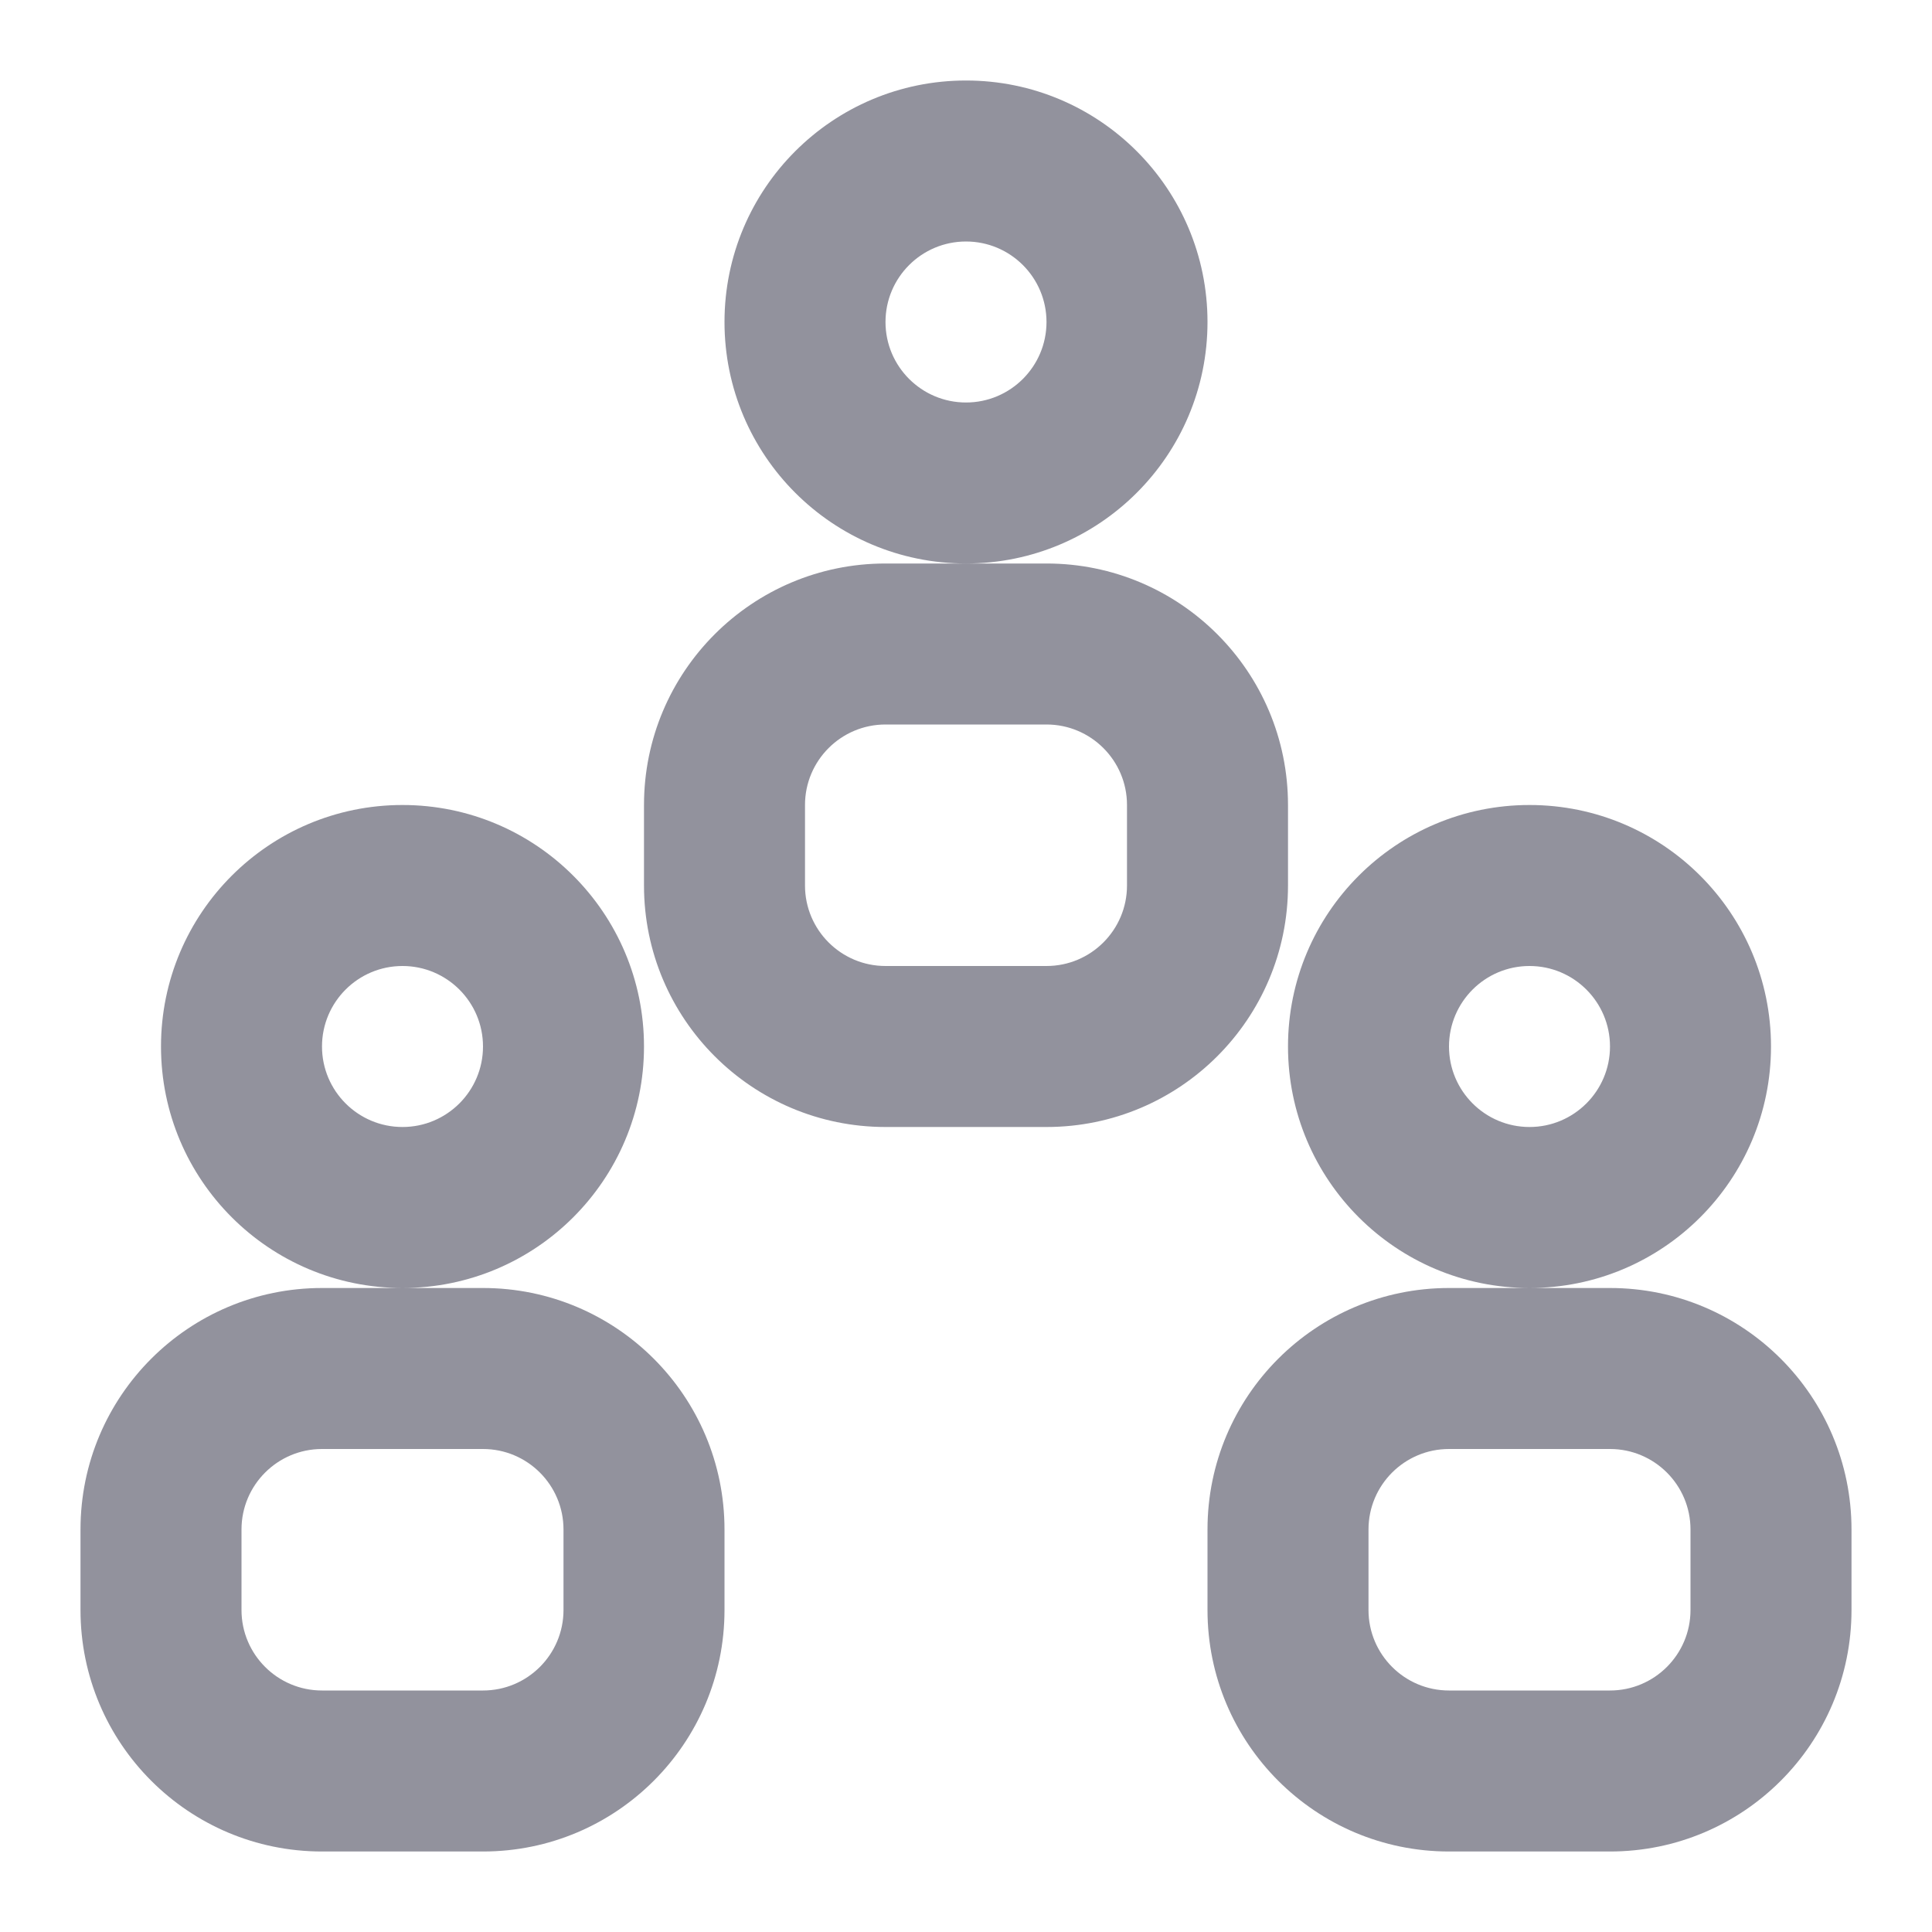 <svg xmlns="http://www.w3.org/2000/svg" width="24" height="24" viewBox="0 0 24 24" fill="none">
  <path fill-rule="evenodd" clip-rule="evenodd" d="M12 7C10.343 7 9 5.657 9 4C9 2.343 10.343 1 12 1C13.657 1 15 2.343 15 4C15 5.657 13.657 7 12 7ZM12 5C12.552 5 13 4.552 13 4C13 3.448 12.552 3 12 3C11.448 3 11 3.448 11 4C11 4.552 11.448 5 12 5ZM11 7H13C14.657 7 16 8.343 16 10V11C16 12.657 14.657 14 13 14H11C9.343 14 8 12.657 8 11V10C8 8.343 9.343 7 11 7ZM11 9C10.448 9 10 9.448 10 10V11C10 11.552 10.448 12 11 12H13C13.552 12 14 11.552 14 11V10C14 9.448 13.552 9 13 9H11ZM19 16C17.343 16 16 14.657 16 13C16 11.343 17.343 10 19 10C20.657 10 22 11.343 22 13C22 14.657 20.657 16 19 16ZM19 14C19.552 14 20 13.552 20 13C20 12.448 19.552 12 19 12C18.448 12 18 12.448 18 13C18 13.552 18.448 14 19 14ZM18 16H20C21.657 16 23 17.343 23 19V20C23 21.657 21.657 23 20 23H18C16.343 23 15 21.657 15 20V19C15 17.343 16.343 16 18 16ZM18 18C17.448 18 17 18.448 17 19V20C17 20.552 17.448 21 18 21H20C20.552 21 21 20.552 21 20V19C21 18.448 20.552 18 20 18H18ZM5 16C3.343 16 2 14.657 2 13C2 11.343 3.343 10 5 10C6.657 10 8 11.343 8 13C8 14.657 6.657 16 5 16ZM5 14C5.552 14 6 13.552 6 13C6 12.448 5.552 12 5 12C4.448 12 4 12.448 4 13C4 13.552 4.448 14 5 14ZM4 16H6C7.657 16 9 17.343 9 19V20C9 21.657 7.657 23 6 23H4C2.343 23 1 21.657 1 20V19C1 17.343 2.343 16 4 16ZM4 18C3.448 18 3 18.448 3 19V20C3 20.552 3.448 21 4 21H6C6.552 21 7 20.552 7 20V19C7 18.448 6.552 18 6 18H4Z" fill="#92929D"/>
</svg>